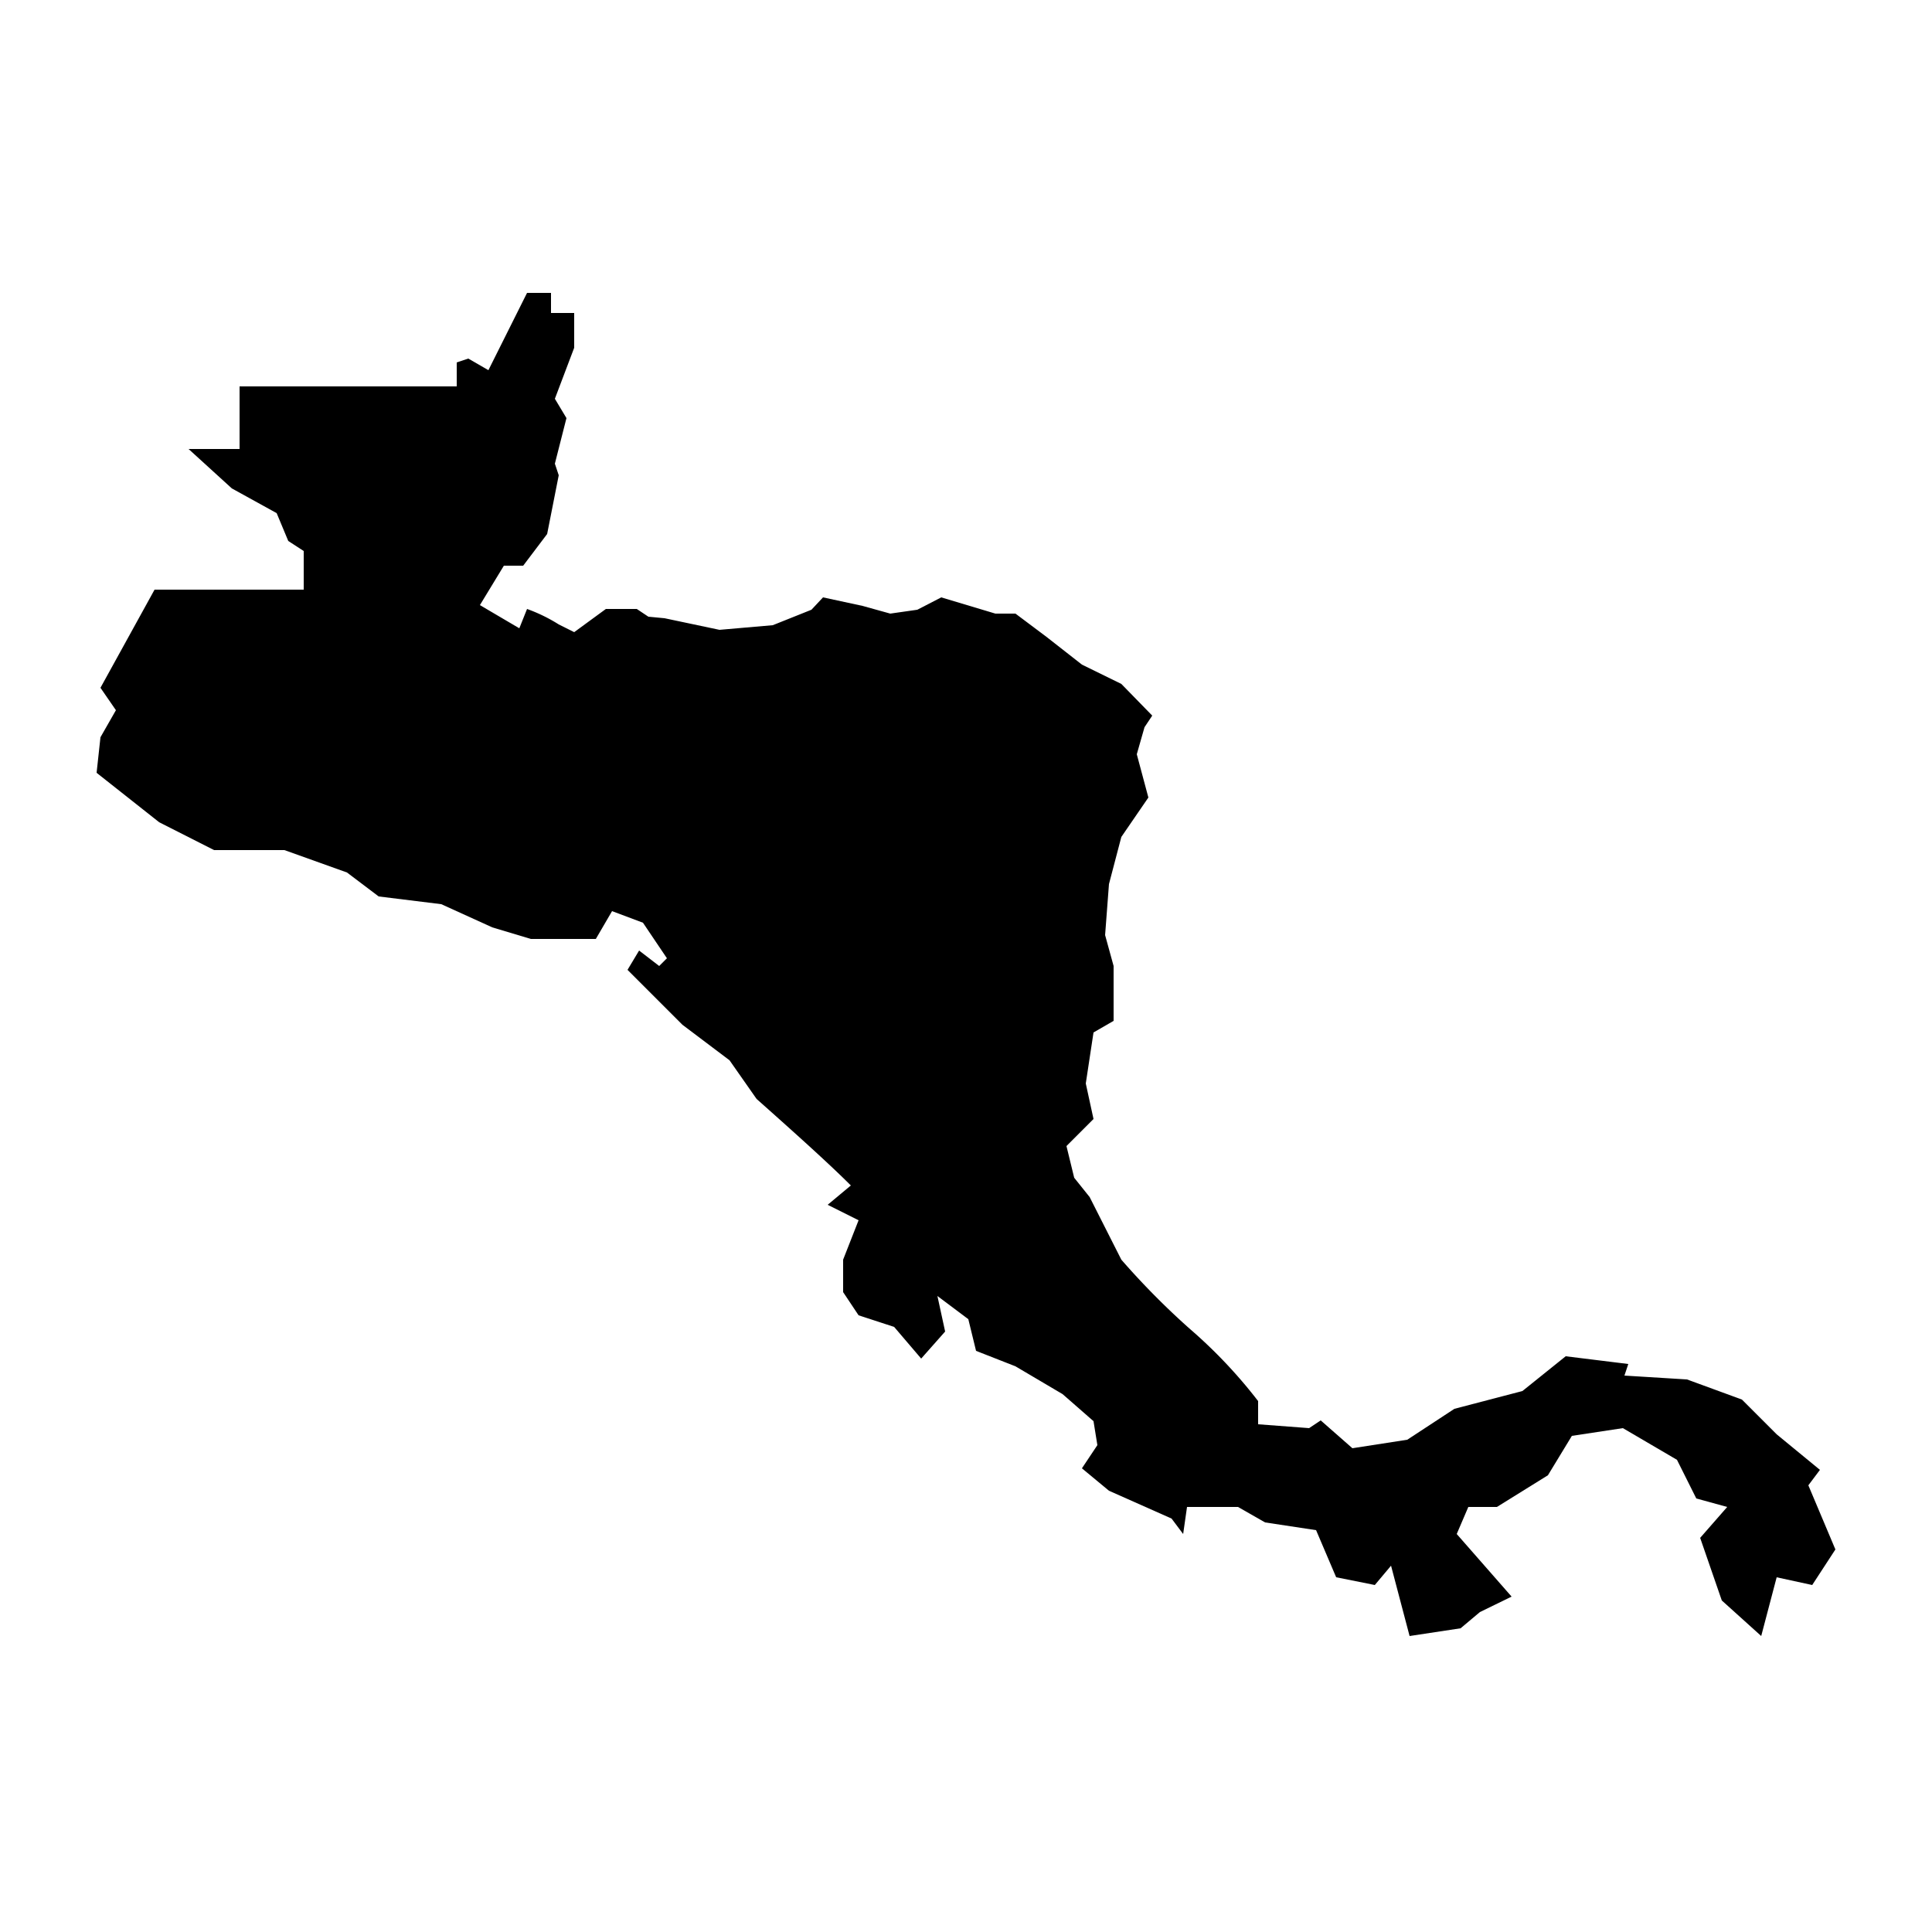 <svg id="af4f531c-e20e-46b0-8da8-0ea69d169c4c" data-name="Livello 1" xmlns="http://www.w3.org/2000/svg" viewBox="0 0 25 25"><path d="M23.75,20.05l-.3.46-.46-.1-.2.76-.51-.46L22,19.9l.35-.4-.4-.11-.25-.5L21,18.48l-.66.1-.31.51-.66.41H19l-.15.35.71.81-.41.2-.25.21-.66.1L18,20.26l-.21.25-.5-.1-.26-.61-.66-.1-.35-.2h-.66l-.05.35-.15-.2-.81-.36L14,19l.2-.3-.05-.31-.4-.35-.61-.36-.51-.2-.1-.41-.4-.3.1.46-.31.35-.35-.41-.46-.15-.2-.3V16.3l.2-.51-.4-.2.3-.25c-.27-.27-.68-.64-1.22-1.12l-.35-.5-.61-.46-.71-.71.15-.25.26.2.1-.1-.31-.46-.4-.15-.21.36H6.87L6.37,12l-.66-.3-.81-.1-.41-.31L3.68,11H2.77l-.71-.36L1.25,10l.05-.46.2-.35L1.3,8.9,2,7.63H3.93l0-.5L3.73,7l-.15-.36L3,6.32l-.56-.51h.66V5H5.91V4.69l.15-.05.26.15.5-1h.31v.26h.3v.45l-.25.66.15.25L7.18,6l.05.15-.15.76-.31.41-.25,0-.31.51.51.3.1-.25a2.11,2.11,0,0,1,.41.2l.2.1.41-.3h.4l.15.1L8.6,8l.71.15L10,8.09l.5-.2.15-.16.51.11.36.1.35-.05.31-.16.7.21.26,0,.4.3.46.36.51.25.4.41-.1.15-.1.35.15.56-.35.51-.16.61-.05.66.11.4v.71l-.26.15-.1.66.1.46-.35.35.1.41.2.25.41.81a9.87,9.87,0,0,0,.88.89,6.36,6.36,0,0,1,.89.94v.3l.66.05.15-.1.41.36.71-.11.61-.4L19.7,18l.56-.45.81.1-.05.15.81.05.71.26.45.45.56.46-.15.2Z"/></svg>